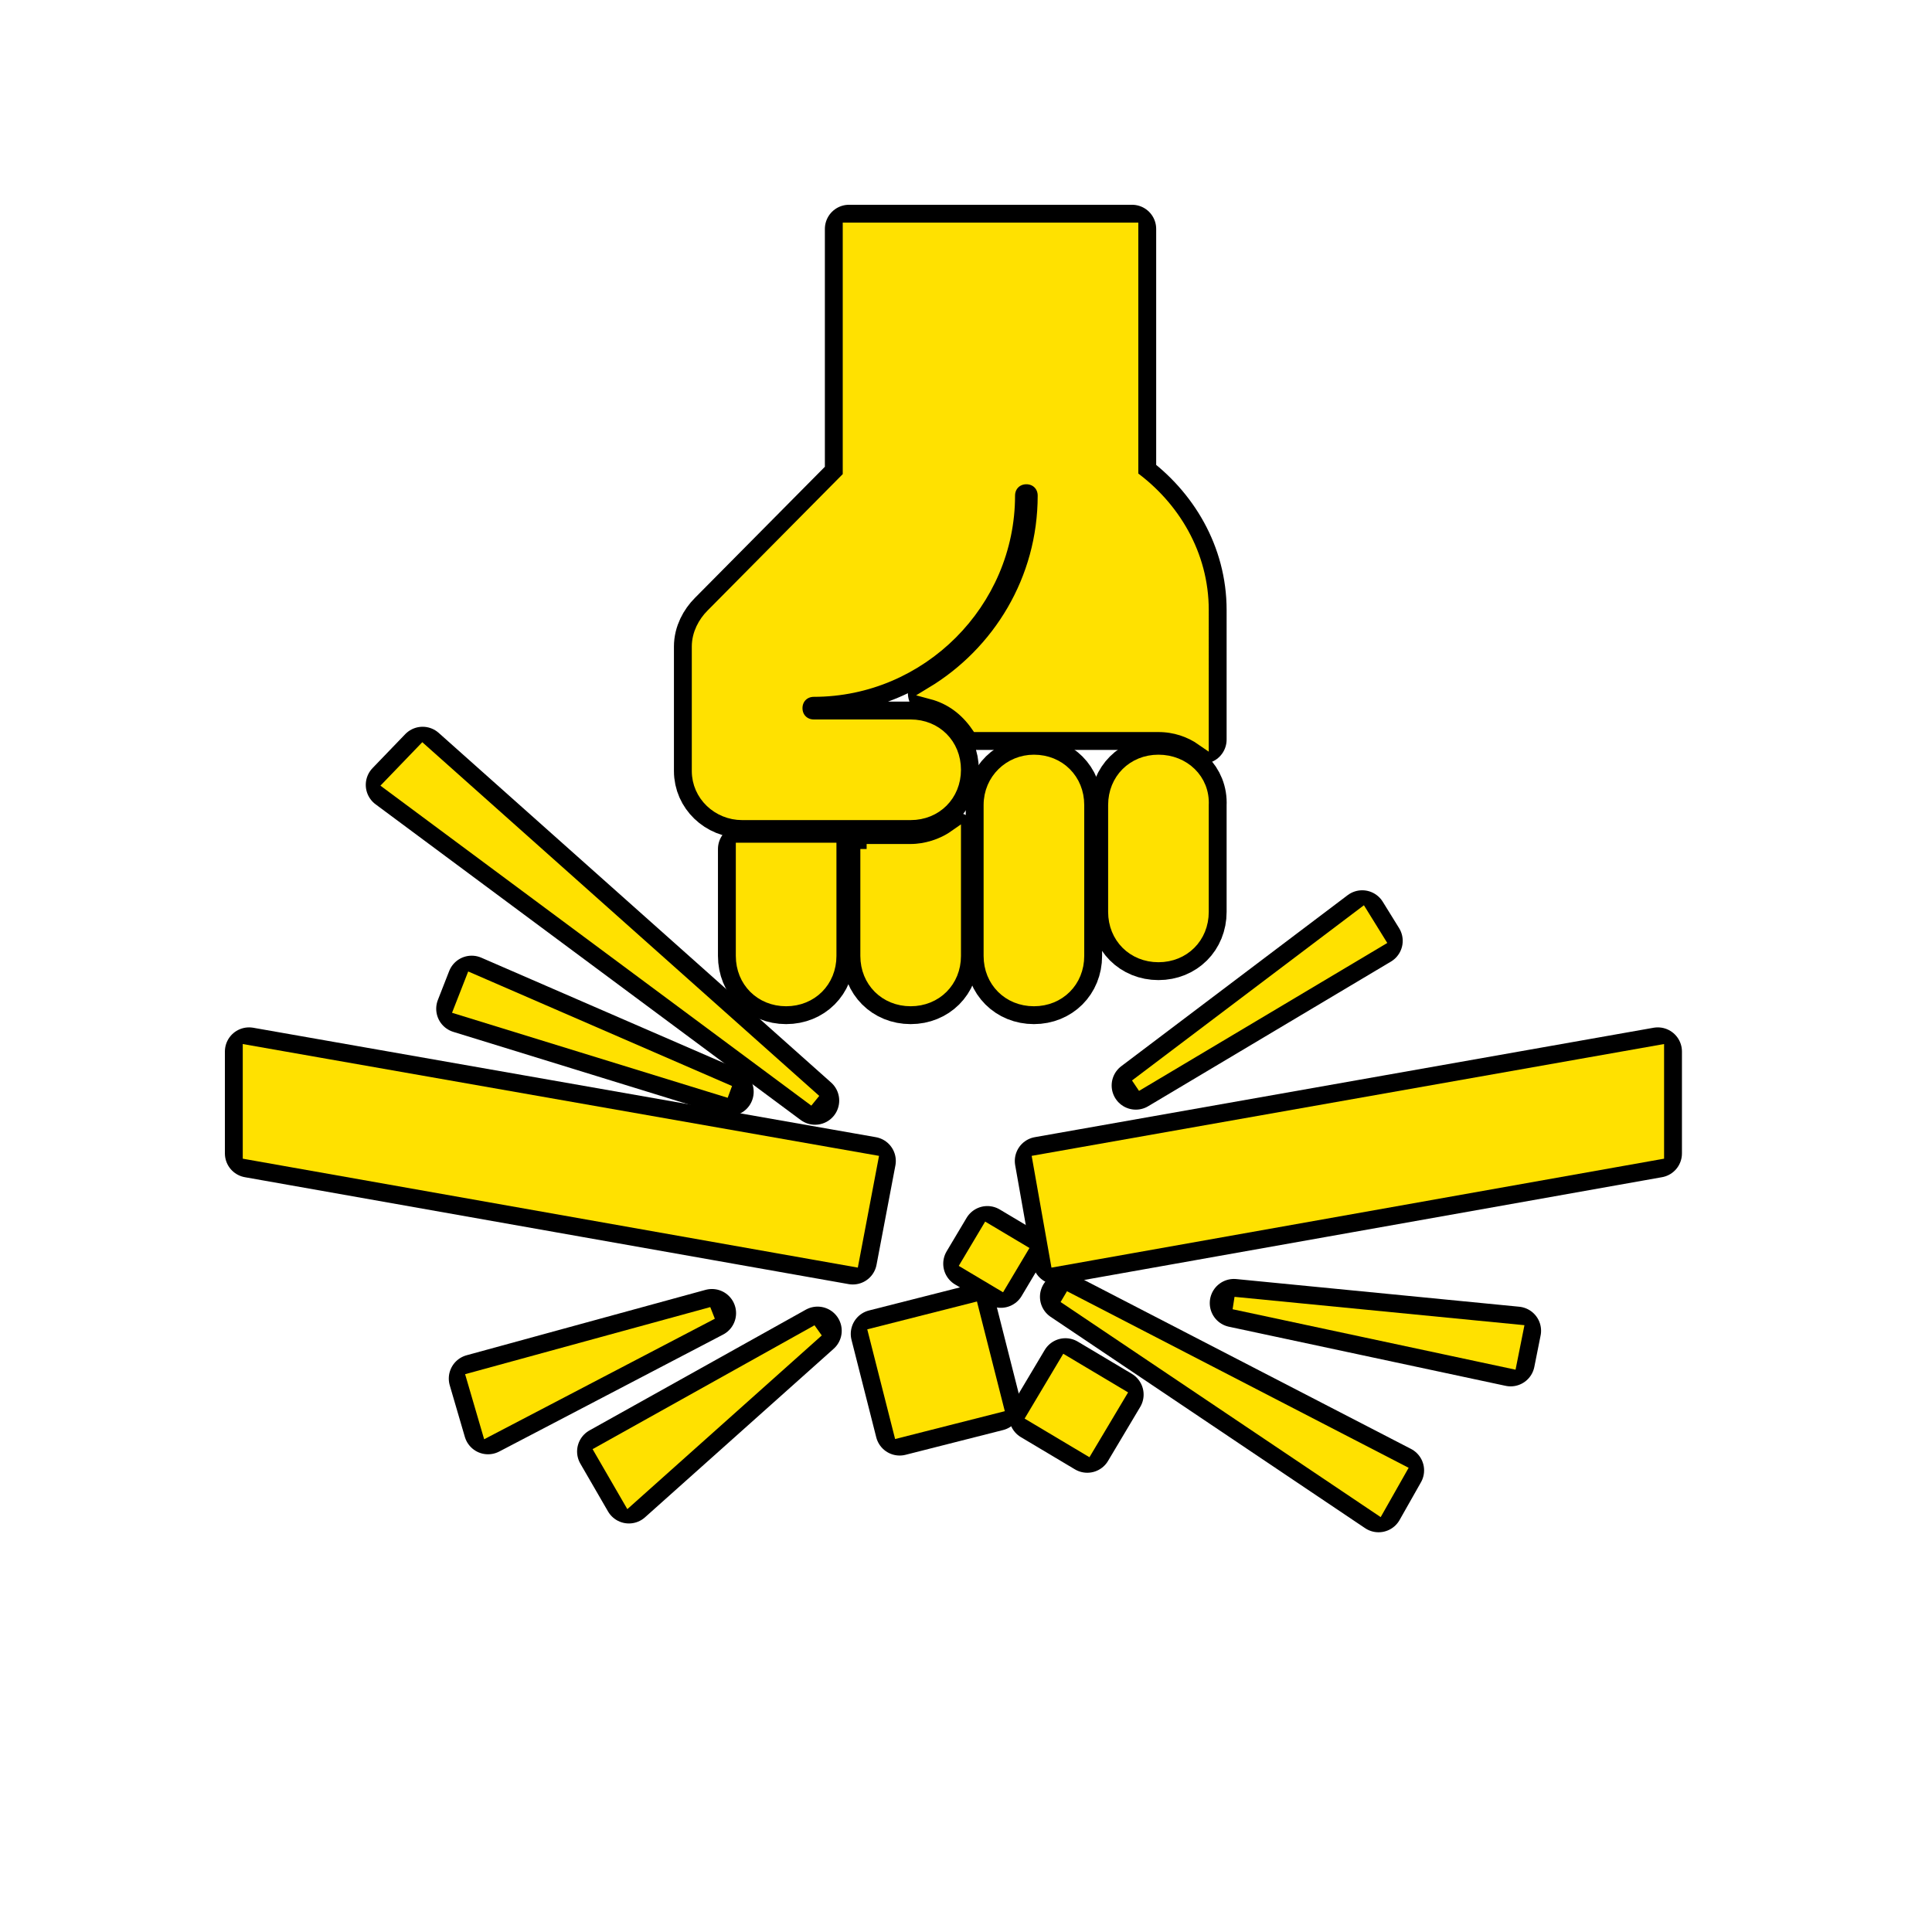 <!DOCTYPE svg PUBLIC "-//W3C//DTD SVG 1.1//EN" "http://www.w3.org/Graphics/SVG/1.1/DTD/svg11.dtd">
<!-- Uploaded to: SVG Repo, www.svgrepo.com, Transformed by: SVG Repo Mixer Tools -->
<svg fill="#FFE100" version="1.1" id="_x31_" xmlns="http://www.w3.org/2000/svg" xmlns:xlink="http://www.w3.org/1999/xlink" viewBox="-12.8 -12.8 153.60 153.60" xml:space="preserve" width="256px" height="256px" stroke="#FFE100" transform="rotate(0)">
<g id="SVGRepo_bgCarrier" stroke-width="0"/>
<g id="SVGRepo_tracerCarrier" stroke-linecap="round" stroke-linejoin="round" stroke="#000000" stroke-width="3.84"> <g> <polygon points="37.2,106.4 52.2,93 35,102.6 "/> <polygon points="24.8,96.8 26,100.9 43.8,91.6 "/> <polygon points="96.8,62 95.5,59.9 77.5,73.5 "/> <polygon points="107.3,95.5 107.8,93 85.3,90.8 "/> <polygon points="45.2,74 24.7,65.1 23.8,67.4 "/> <polygon points="96.8,107.1 98.5,104.1 71.8,90.3 "/> <polygon points="20.8,46.9 18.2,49.6 52,74.7 "/> <rect x="57.6" y="92.2" transform="matrix(0.969 -0.246 0.246 0.969 -21.738 18.076)" width="8" height="8"/> <rect x="70.3" y="96.4" transform="matrix(0.512 -0.859 0.859 0.512 -49.455 110.839)" width="5" height="5"/> <rect x="64.7" y="85.6" transform="matrix(0.512 -0.859 0.859 0.512 -42.547 99.418)" width="3.1" height="3.1"/> <polygon points="69.8,79.5 71.2,87.4 119,78.9 119,70.8 "/> <polygon points="7,78.9 55,87.4 56.5,79.5 7,70.8 "/> <path d="M65.9,51.2v12c0,2,1.5,3.5,3.5,3.5c2,0,3.5-1.5,3.5-3.5v-12c0-2-1.5-3.5-3.5-3.5C67.5,47.7,65.9,49.2,65.9,51.2z"/> <path d="M46.2,63.2c0,2,1.5,3.5,3.5,3.5c2,0,3.5-1.5,3.5-3.5v-8.5h-7V63.2z"/> <path d="M79.3,47.7c-2,0-3.5,1.5-3.5,3.5v8.5c0,2,1.5,3.5,3.5,3.5c2,0,3.5-1.5,3.5-3.5v-8.5C82.9,49.2,81.3,47.7,79.3,47.7z"/> <path d="M46.2,51.9h13.4c2,0,3.5-1.5,3.5-3.5c0-2-1.5-3.5-3.5-3.5h-7.7c-0.8,0-1.4-0.6-1.4-1.4c0-0.8,0.6-1.4,1.4-1.4 c8.5,0,15.5-7,15.5-15.5c0-0.8,0.6-1.4,1.4-1.4s1.4,0.6,1.4,1.4c0,6.7-3.6,12.5-8.9,15.7c1.5,0.4,2.7,1.3,3.6,2.6 c0,0,12.5,0,14.4,0c1.3,0,2.5,0.4,3.5,1.1V35.7c0-4.4-2.3-8.2-5.6-10.6V5.4H54.7v19.7L43.8,36.1c-0.6,0.6-1.1,1.5-1.1,2.5v9.9 C42.7,50.4,44.3,51.9,46.2,51.9z"/> <path d="M56.1,54.7v8.5c0,2,1.5,3.5,3.5,3.5c2,0,3.5-1.5,3.5-3.5v-9.5c-1,0.7-2.3,1.1-3.5,1.1H56.1z"/> </g> </g>
<g id="SVGRepo_iconCarrier"> <g> <polygon points="37.2,106.4 52.2,93 35,102.6 "/> <polygon points="24.8,96.8 26,100.9 43.8,91.6 "/> <polygon points="96.8,62 95.5,59.9 77.5,73.5 "/> <polygon points="107.3,95.5 107.8,93 85.3,90.8 "/> <polygon points="45.2,74 24.7,65.1 23.8,67.4 "/> <polygon points="96.8,107.1 98.5,104.1 71.8,90.3 "/> <polygon points="20.8,46.9 18.2,49.6 52,74.7 "/> <rect x="57.6" y="92.2" transform="matrix(0.969 -0.246 0.246 0.969 -21.738 18.076)" width="8" height="8"/> <rect x="70.3" y="96.4" transform="matrix(0.512 -0.859 0.859 0.512 -49.455 110.839)" width="5" height="5"/> <rect x="64.7" y="85.6" transform="matrix(0.512 -0.859 0.859 0.512 -42.547 99.418)" width="3.1" height="3.1"/> <polygon points="69.8,79.5 71.2,87.4 119,78.9 119,70.8 "/> <polygon points="7,78.9 55,87.4 56.5,79.5 7,70.8 "/> <path d="M65.9,51.2v12c0,2,1.5,3.5,3.5,3.5c2,0,3.5-1.5,3.5-3.5v-12c0-2-1.5-3.5-3.5-3.5C67.5,47.7,65.9,49.2,65.9,51.2z"/> <path d="M46.2,63.2c0,2,1.5,3.5,3.5,3.5c2,0,3.5-1.5,3.5-3.5v-8.5h-7V63.2z"/> <path d="M79.3,47.7c-2,0-3.5,1.5-3.5,3.5v8.5c0,2,1.5,3.5,3.5,3.5c2,0,3.5-1.5,3.5-3.5v-8.5C82.9,49.2,81.3,47.7,79.3,47.7z"/> <path d="M46.2,51.9h13.4c2,0,3.5-1.5,3.5-3.5c0-2-1.5-3.5-3.5-3.5h-7.7c-0.8,0-1.4-0.6-1.4-1.4c0-0.8,0.6-1.4,1.4-1.4 c8.5,0,15.5-7,15.5-15.5c0-0.8,0.6-1.4,1.4-1.4s1.4,0.6,1.4,1.4c0,6.7-3.6,12.5-8.9,15.7c1.5,0.4,2.7,1.3,3.6,2.6 c0,0,12.5,0,14.4,0c1.3,0,2.5,0.4,3.5,1.1V35.7c0-4.4-2.3-8.2-5.6-10.6V5.4H54.7v19.7L43.8,36.1c-0.6,0.6-1.1,1.5-1.1,2.5v9.9 C42.7,50.4,44.3,51.9,46.2,51.9z"/> <path d="M56.1,54.7v8.5c0,2,1.5,3.5,3.5,3.5c2,0,3.5-1.5,3.5-3.5v-9.5c-1,0.7-2.3,1.1-3.5,1.1H56.1z"/> </g> </g>
</svg>